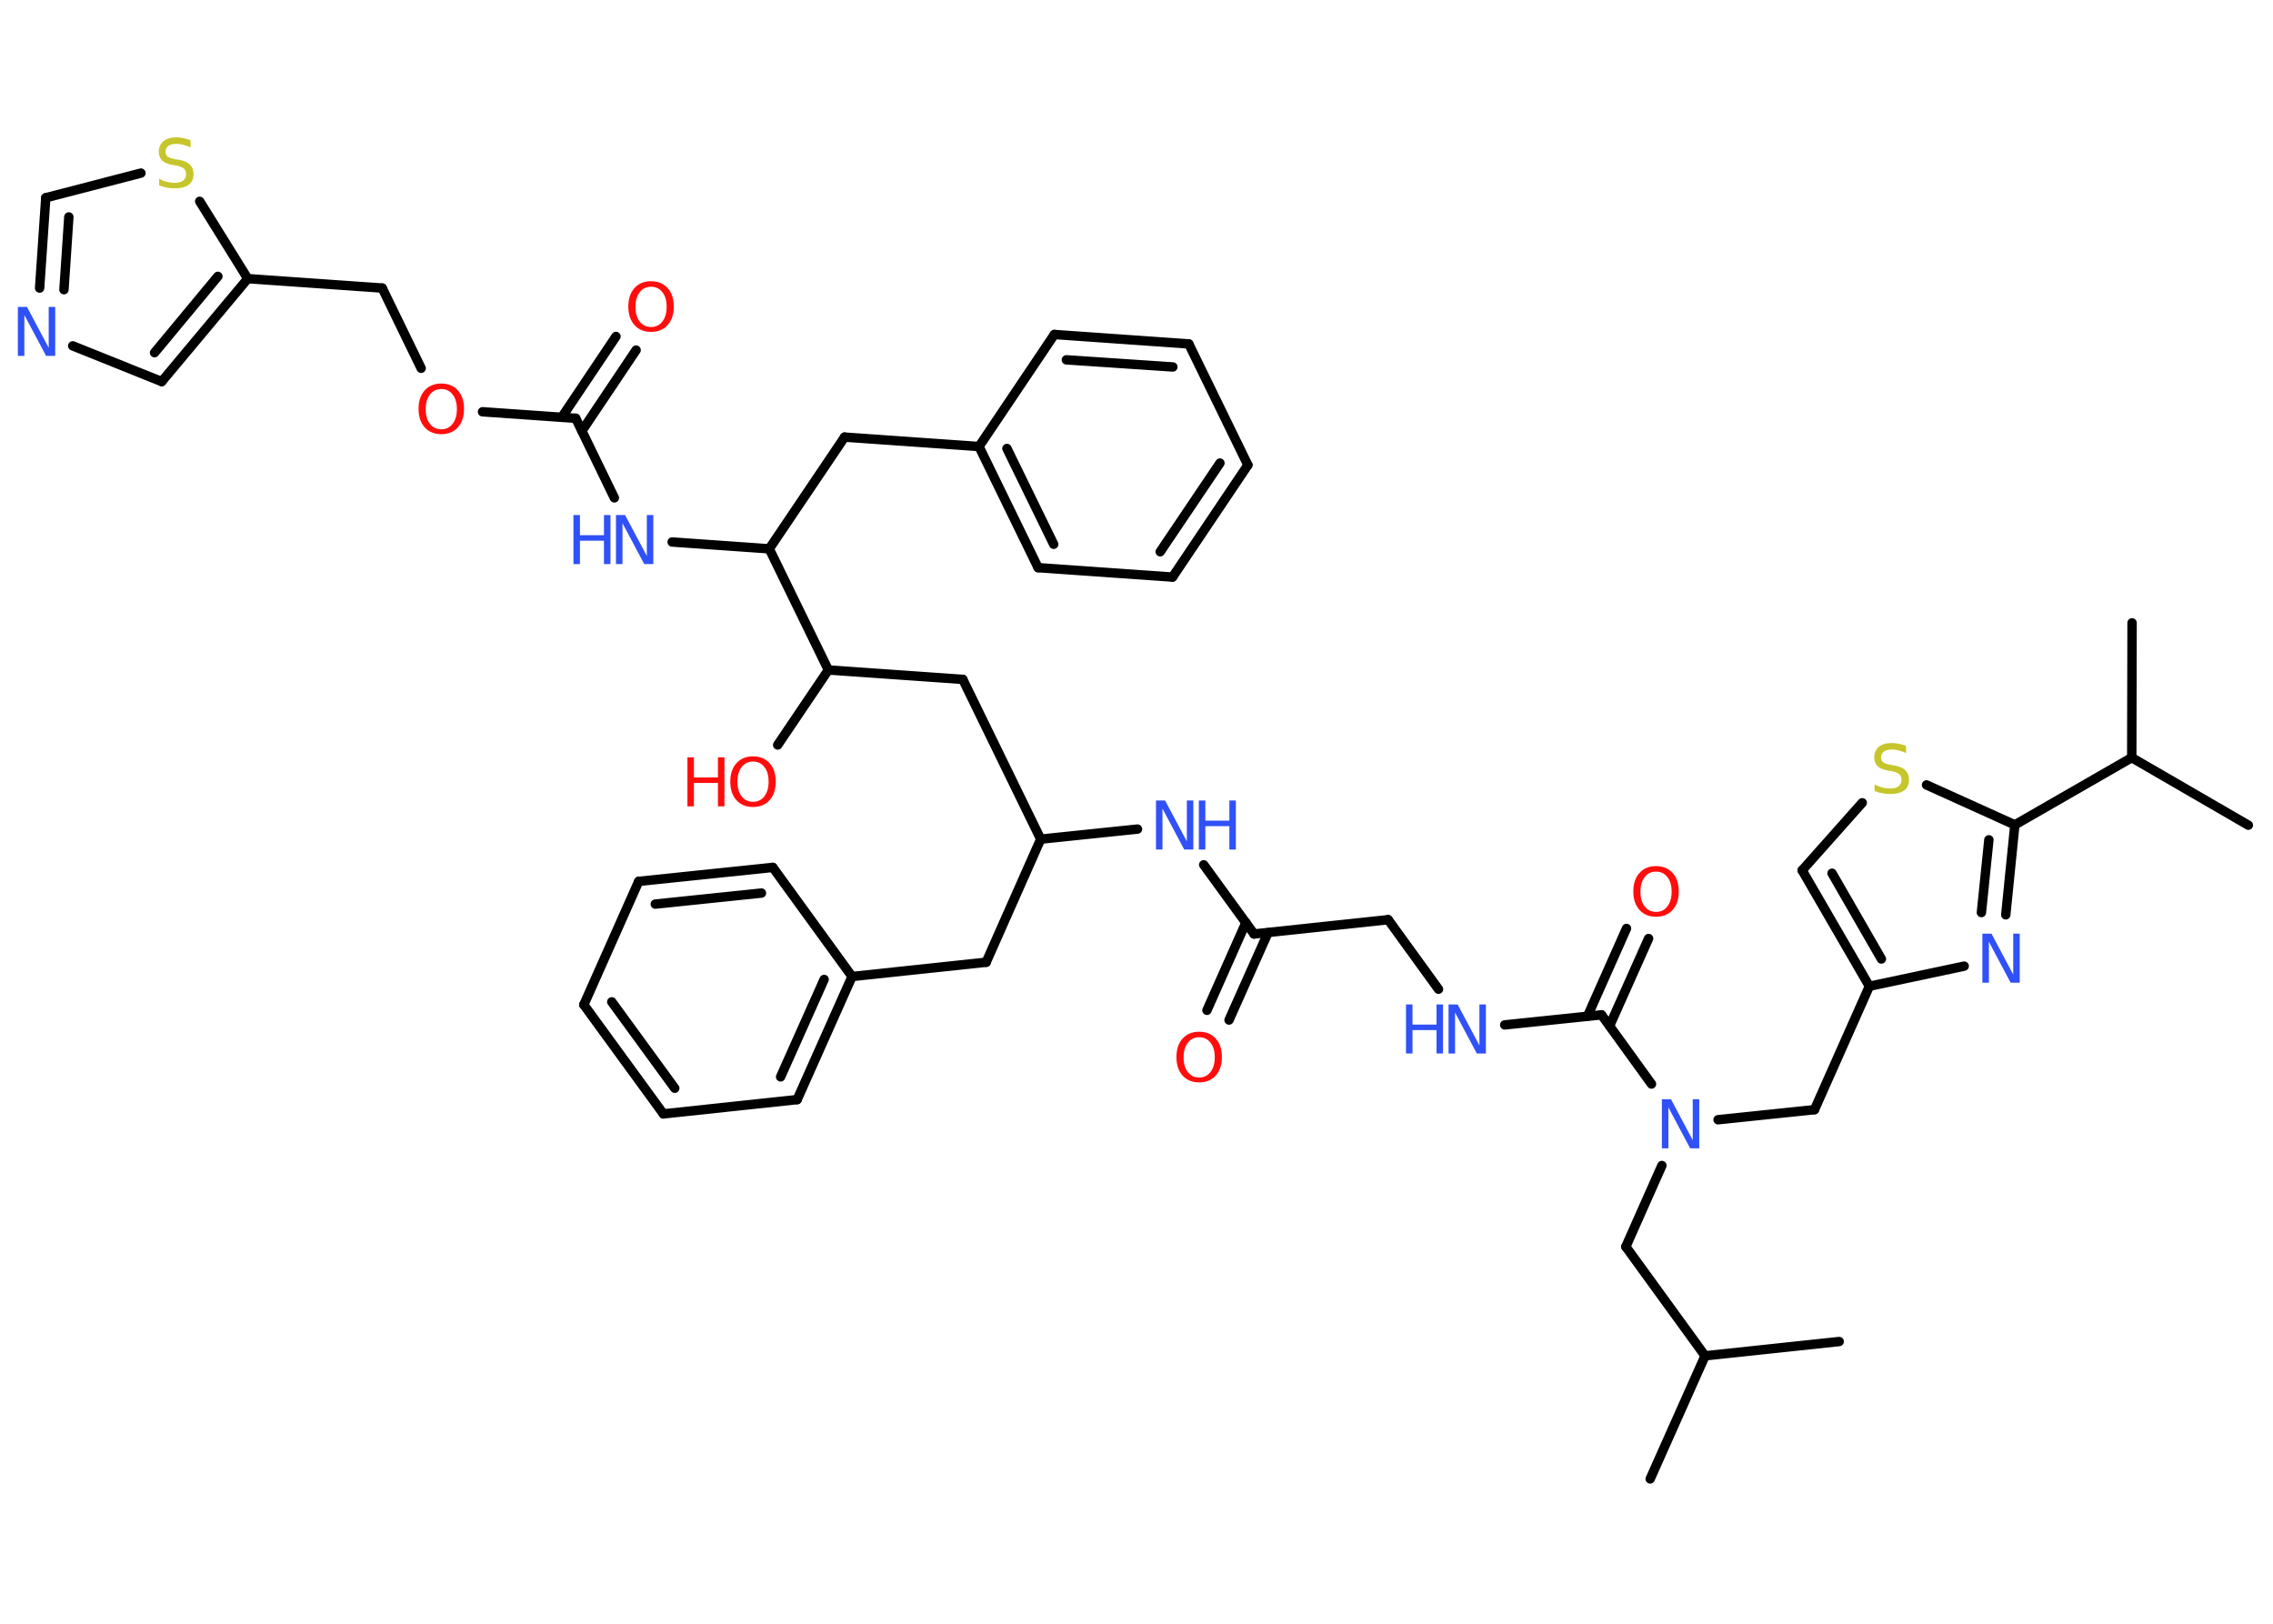 <?xml version='1.0' encoding='UTF-8'?>
<!DOCTYPE svg PUBLIC "-//W3C//DTD SVG 1.1//EN" "http://www.w3.org/Graphics/SVG/1.1/DTD/svg11.dtd">
<svg version='1.2' xmlns='http://www.w3.org/2000/svg' xmlns:xlink='http://www.w3.org/1999/xlink' width='70.0mm' height='50.0mm' viewBox='0 0 70.0 50.0'>
  <desc>Generated by the Chemistry Development Kit (http://github.com/cdk)</desc>
  <g stroke-linecap='round' stroke-linejoin='round' stroke='#000000' stroke-width='.29' fill='#3050F8'>
    <rect x='.0' y='.0' width='70.0' height='50.0' fill='#FFFFFF' stroke='none'/>
    <g id='mol1' class='mol'>
      <line id='mol1bnd1' class='bond' x1='56.64' y1='41.31' x2='52.51' y2='41.75'/>
      <line id='mol1bnd2' class='bond' x1='52.51' y1='41.75' x2='50.82' y2='45.54'/>
      <line id='mol1bnd3' class='bond' x1='52.51' y1='41.75' x2='50.07' y2='38.39'/>
      <line id='mol1bnd4' class='bond' x1='50.07' y1='38.39' x2='51.18' y2='35.89'/>
      <line id='mol1bnd5' class='bond' x1='52.91' y1='34.48' x2='55.88' y2='34.17'/>
      <line id='mol1bnd6' class='bond' x1='55.88' y1='34.17' x2='57.57' y2='30.37'/>
      <g id='mol1bnd7' class='bond'>
        <line x1='55.5' y1='26.8' x2='57.57' y2='30.37'/>
        <line x1='56.42' y1='26.89' x2='57.94' y2='29.53'/>
      </g>
      <line id='mol1bnd8' class='bond' x1='55.5' y1='26.8' x2='57.35' y2='24.72'/>
      <line id='mol1bnd9' class='bond' x1='59.33' y1='24.17' x2='62.05' y2='25.4'/>
      <line id='mol1bnd10' class='bond' x1='62.05' y1='25.4' x2='65.65' y2='23.33'/>
      <line id='mol1bnd11' class='bond' x1='65.65' y1='23.33' x2='65.66' y2='19.18'/>
      <line id='mol1bnd12' class='bond' x1='65.65' y1='23.33' x2='69.24' y2='25.41'/>
      <g id='mol1bnd13' class='bond'>
        <line x1='61.77' y1='28.17' x2='62.05' y2='25.4'/>
        <line x1='61.02' y1='28.1' x2='61.25' y2='25.86'/>
      </g>
      <line id='mol1bnd14' class='bond' x1='57.57' y1='30.37' x2='60.49' y2='29.75'/>
      <line id='mol1bnd15' class='bond' x1='50.86' y1='33.38' x2='49.32' y2='31.25'/>
      <g id='mol1bnd16' class='bond'>
        <line x1='48.89' y1='31.29' x2='50.09' y2='28.59'/>
        <line x1='49.57' y1='31.59' x2='50.77' y2='28.9'/>
      </g>
      <line id='mol1bnd17' class='bond' x1='49.32' y1='31.25' x2='46.34' y2='31.56'/>
      <line id='mol1bnd18' class='bond' x1='44.3' y1='30.46' x2='42.75' y2='28.32'/>
      <line id='mol1bnd19' class='bond' x1='42.75' y1='28.32' x2='38.62' y2='28.76'/>
      <g id='mol1bnd20' class='bond'>
        <line x1='39.05' y1='28.72' x2='37.85' y2='31.41'/>
        <line x1='38.37' y1='28.41' x2='37.17' y2='31.11'/>
      </g>
      <line id='mol1bnd21' class='bond' x1='38.62' y1='28.76' x2='37.07' y2='26.63'/>
      <line id='mol1bnd22' class='bond' x1='35.03' y1='25.53' x2='32.05' y2='25.84'/>
      <line id='mol1bnd23' class='bond' x1='32.05' y1='25.84' x2='30.37' y2='29.63'/>
      <line id='mol1bnd24' class='bond' x1='30.37' y1='29.63' x2='26.24' y2='30.07'/>
      <g id='mol1bnd25' class='bond'>
        <line x1='24.55' y1='33.86' x2='26.24' y2='30.07'/>
        <line x1='24.04' y1='33.16' x2='25.38' y2='30.16'/>
      </g>
      <line id='mol1bnd26' class='bond' x1='24.55' y1='33.86' x2='20.43' y2='34.3'/>
      <g id='mol1bnd27' class='bond'>
        <line x1='17.98' y1='30.94' x2='20.43' y2='34.3'/>
        <line x1='18.84' y1='30.85' x2='20.78' y2='33.51'/>
      </g>
      <line id='mol1bnd28' class='bond' x1='17.98' y1='30.94' x2='19.67' y2='27.14'/>
      <g id='mol1bnd29' class='bond'>
        <line x1='23.8' y1='26.71' x2='19.67' y2='27.14'/>
        <line x1='23.45' y1='27.5' x2='20.18' y2='27.84'/>
      </g>
      <line id='mol1bnd30' class='bond' x1='26.24' y1='30.07' x2='23.8' y2='26.71'/>
      <line id='mol1bnd31' class='bond' x1='32.05' y1='25.84' x2='29.65' y2='20.92'/>
      <line id='mol1bnd32' class='bond' x1='29.65' y1='20.92' x2='25.51' y2='20.63'/>
      <line id='mol1bnd33' class='bond' x1='25.51' y1='20.63' x2='23.95' y2='22.94'/>
      <line id='mol1bnd34' class='bond' x1='25.51' y1='20.63' x2='23.69' y2='16.9'/>
      <line id='mol1bnd35' class='bond' x1='23.69' y1='16.9' x2='26.01' y2='13.46'/>
      <line id='mol1bnd36' class='bond' x1='26.01' y1='13.46' x2='30.15' y2='13.75'/>
      <g id='mol1bnd37' class='bond'>
        <line x1='30.15' y1='13.75' x2='31.97' y2='17.48'/>
        <line x1='31.01' y1='13.81' x2='32.45' y2='16.76'/>
      </g>
      <line id='mol1bnd38' class='bond' x1='31.97' y1='17.48' x2='36.11' y2='17.77'/>
      <g id='mol1bnd39' class='bond'>
        <line x1='36.11' y1='17.77' x2='38.43' y2='14.32'/>
        <line x1='35.73' y1='16.99' x2='37.57' y2='14.26'/>
      </g>
      <line id='mol1bnd40' class='bond' x1='38.43' y1='14.32' x2='36.61' y2='10.59'/>
      <g id='mol1bnd41' class='bond'>
        <line x1='36.61' y1='10.59' x2='32.47' y2='10.3'/>
        <line x1='36.12' y1='11.3' x2='32.84' y2='11.08'/>
      </g>
      <line id='mol1bnd42' class='bond' x1='30.15' y1='13.75' x2='32.47' y2='10.3'/>
      <line id='mol1bnd43' class='bond' x1='23.69' y1='16.9' x2='20.7' y2='16.69'/>
      <line id='mol1bnd44' class='bond' x1='18.92' y1='15.33' x2='17.73' y2='12.88'/>
      <g id='mol1bnd45' class='bond'>
        <line x1='17.3' y1='12.85' x2='18.97' y2='10.36'/>
        <line x1='17.92' y1='13.27' x2='19.59' y2='10.78'/>
      </g>
      <line id='mol1bnd46' class='bond' x1='17.73' y1='12.88' x2='14.86' y2='12.68'/>
      <line id='mol1bnd47' class='bond' x1='12.97' y1='11.34' x2='11.77' y2='8.87'/>
      <line id='mol1bnd48' class='bond' x1='11.77' y1='8.87' x2='7.63' y2='8.58'/>
      <g id='mol1bnd49' class='bond'>
        <line x1='4.98' y1='11.75' x2='7.63' y2='8.58'/>
        <line x1='4.76' y1='10.86' x2='6.71' y2='8.51'/>
      </g>
      <line id='mol1bnd50' class='bond' x1='4.98' y1='11.75' x2='2.24' y2='10.65'/>
      <g id='mol1bnd51' class='bond'>
        <line x1='1.41' y1='6.09' x2='1.22' y2='8.87'/>
        <line x1='2.12' y1='6.68' x2='1.97' y2='8.92'/>
      </g>
      <line id='mol1bnd52' class='bond' x1='1.41' y1='6.09' x2='4.34' y2='5.33'/>
      <line id='mol1bnd53' class='bond' x1='7.63' y1='8.58' x2='6.15' y2='6.2'/>
      <path id='mol1atm5' class='atom' d='M51.19 33.85h.27l.67 1.26v-1.26h.2v1.51h-.28l-.67 -1.26v1.26h-.2v-1.51z' stroke='none'/>
      <path id='mol1atm9' class='atom' d='M58.7 22.99v.2q-.11 -.05 -.22 -.08q-.1 -.03 -.2 -.03q-.17 .0 -.26 .06q-.09 .06 -.09 .18q.0 .1 .06 .15q.06 .05 .23 .08l.12 .02q.23 .04 .34 .15q.11 .11 .11 .29q.0 .22 -.15 .33q-.15 .11 -.43 .11q-.11 .0 -.23 -.02q-.12 -.02 -.25 -.07v-.21q.12 .07 .24 .1q.12 .03 .23 .03q.18 .0 .27 -.07q.09 -.07 .09 -.2q.0 -.11 -.07 -.17q-.07 -.06 -.22 -.09l-.12 -.02q-.23 -.04 -.33 -.14q-.1 -.1 -.1 -.27q.0 -.2 .14 -.32q.14 -.12 .39 -.12q.1 .0 .21 .02q.11 .02 .22 .06z' stroke='none' fill='#C6C62C'/>
      <path id='mol1atm14' class='atom' d='M61.06 28.75h.27l.67 1.26v-1.26h.2v1.51h-.28l-.67 -1.26v1.26h-.2v-1.51z' stroke='none'/>
      <path id='mol1atm16' class='atom' d='M51.0 26.84q-.22 .0 -.35 .17q-.13 .17 -.13 .45q.0 .29 .13 .45q.13 .17 .35 .17q.22 .0 .35 -.17q.13 -.17 .13 -.45q.0 -.29 -.13 -.45q-.13 -.17 -.35 -.17zM51.0 26.67q.32 .0 .51 .21q.19 .21 .19 .57q.0 .36 -.19 .57q-.19 .21 -.51 .21q-.32 .0 -.51 -.21q-.19 -.21 -.19 -.57q.0 -.36 .19 -.57q.19 -.21 .51 -.21z' stroke='none' fill='#FF0D0D'/>
      <g id='mol1atm17' class='atom'>
        <path d='M44.62 30.93h.27l.67 1.26v-1.26h.2v1.51h-.28l-.67 -1.26v1.26h-.2v-1.51z' stroke='none'/>
        <path d='M43.3 30.93h.2v.62h.74v-.62h.2v1.51h-.2v-.72h-.74v.72h-.2v-1.51z' stroke='none'/>
      </g>
      <path id='mol1atm20' class='atom' d='M36.93 31.94q-.22 .0 -.35 .17q-.13 .17 -.13 .45q.0 .29 .13 .45q.13 .17 .35 .17q.22 .0 .35 -.17q.13 -.17 .13 -.45q.0 -.29 -.13 -.45q-.13 -.17 -.35 -.17zM36.93 31.77q.32 .0 .51 .21q.19 .21 .19 .57q.0 .36 -.19 .57q-.19 .21 -.51 .21q-.32 .0 -.51 -.21q-.19 -.21 -.19 -.57q.0 -.36 .19 -.57q.19 -.21 .51 -.21z' stroke='none' fill='#FF0D0D'/>
      <g id='mol1atm21' class='atom'>
        <path d='M35.61 24.65h.27l.67 1.26v-1.26h.2v1.51h-.28l-.67 -1.26v1.26h-.2v-1.51z' stroke='none'/>
        <path d='M36.92 24.65h.2v.62h.74v-.62h.2v1.51h-.2v-.72h-.74v.72h-.2v-1.51z' stroke='none'/>
      </g>
      <g id='mol1atm32' class='atom'>
        <path d='M23.19 23.45q-.22 .0 -.35 .17q-.13 .17 -.13 .45q.0 .29 .13 .45q.13 .17 .35 .17q.22 .0 .35 -.17q.13 -.17 .13 -.45q.0 -.29 -.13 -.45q-.13 -.17 -.35 -.17zM23.19 23.29q.32 .0 .51 .21q.19 .21 .19 .57q.0 .36 -.19 .57q-.19 .21 -.51 .21q-.32 .0 -.51 -.21q-.19 -.21 -.19 -.57q.0 -.36 .19 -.57q.19 -.21 .51 -.21z' stroke='none' fill='#FF0D0D'/>
        <path d='M21.17 23.32h.2v.62h.74v-.62h.2v1.51h-.2v-.72h-.74v.72h-.2v-1.51z' stroke='none' fill='#FF0D0D'/>
      </g>
      <g id='mol1atm41' class='atom'>
        <path d='M18.98 15.86h.27l.67 1.26v-1.26h.2v1.51h-.28l-.67 -1.26v1.26h-.2v-1.51z' stroke='none'/>
        <path d='M17.66 15.86h.2v.62h.74v-.62h.2v1.51h-.2v-.72h-.74v.72h-.2v-1.51z' stroke='none'/>
      </g>
      <path id='mol1atm43' class='atom' d='M20.05 8.83q-.22 .0 -.35 .17q-.13 .17 -.13 .45q.0 .29 .13 .45q.13 .17 .35 .17q.22 .0 .35 -.17q.13 -.17 .13 -.45q.0 -.29 -.13 -.45q-.13 -.17 -.35 -.17zM20.05 8.66q.32 .0 .51 .21q.19 .21 .19 .57q.0 .36 -.19 .57q-.19 .21 -.51 .21q-.32 .0 -.51 -.21q-.19 -.21 -.19 -.57q.0 -.36 .19 -.57q.19 -.21 .51 -.21z' stroke='none' fill='#FF0D0D'/>
      <path id='mol1atm44' class='atom' d='M13.59 11.98q-.22 .0 -.35 .17q-.13 .17 -.13 .45q.0 .29 .13 .45q.13 .17 .35 .17q.22 .0 .35 -.17q.13 -.17 .13 -.45q.0 -.29 -.13 -.45q-.13 -.17 -.35 -.17zM13.59 11.81q.32 .0 .51 .21q.19 .21 .19 .57q.0 .36 -.19 .57q-.19 .21 -.51 .21q-.32 .0 -.51 -.21q-.19 -.21 -.19 -.57q.0 -.36 .19 -.57q.19 -.21 .51 -.21z' stroke='none' fill='#FF0D0D'/>
      <path id='mol1atm48' class='atom' d='M.56 9.45h.27l.67 1.26v-1.26h.2v1.51h-.28l-.67 -1.26v1.26h-.2v-1.51z' stroke='none'/>
      <path id='mol1atm50' class='atom' d='M5.87 4.34v.2q-.11 -.05 -.22 -.08q-.1 -.03 -.2 -.03q-.17 .0 -.26 .06q-.09 .06 -.09 .18q.0 .1 .06 .15q.06 .05 .23 .08l.12 .02q.23 .04 .34 .15q.11 .11 .11 .29q.0 .22 -.15 .33q-.15 .11 -.43 .11q-.11 .0 -.23 -.02q-.12 -.02 -.25 -.07v-.21q.12 .07 .24 .1q.12 .03 .23 .03q.18 .0 .27 -.07q.09 -.07 .09 -.2q.0 -.11 -.07 -.17q-.07 -.06 -.22 -.09l-.12 -.02q-.23 -.04 -.33 -.14q-.1 -.1 -.1 -.27q.0 -.2 .14 -.32q.14 -.12 .39 -.12q.1 .0 .21 .02q.11 .02 .22 .06z' stroke='none' fill='#C6C62C'/>
    </g>
  </g>
</svg>
